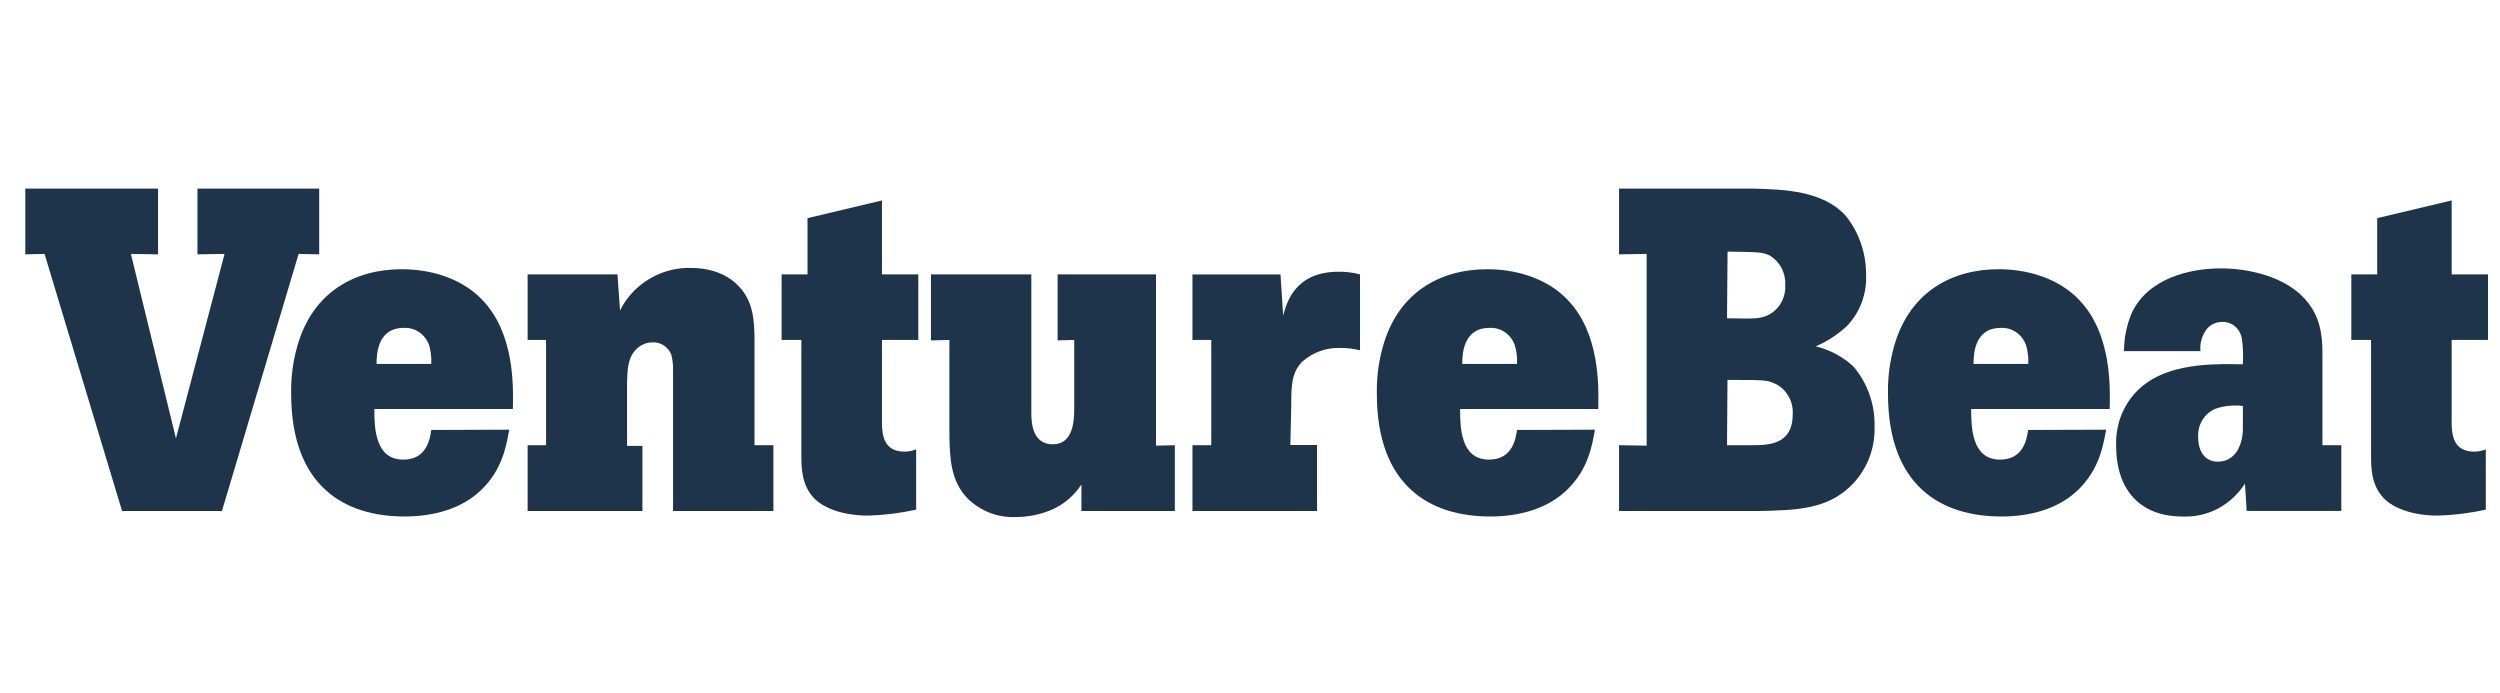 <svg width="119" height="33" viewBox="0 0 119 33" fill="none" xmlns="http://www.w3.org/2000/svg">
<path d="M83.488 8.977C84.969 9.019 86.763 9.086 87.846 10.258C88.485 11.048 88.833 12.05 88.826 13.084C88.845 13.535 88.773 13.986 88.614 14.406C88.456 14.826 88.215 15.208 87.907 15.525C87.469 15.93 86.97 16.255 86.429 16.486C87.093 16.645 87.709 16.973 88.22 17.442C88.896 18.234 89.257 19.265 89.23 20.325C89.242 20.822 89.158 21.317 88.982 21.779C88.807 22.242 88.543 22.663 88.208 23.017C87.038 24.259 85.498 24.28 83.818 24.323H77.067V21.192L78.381 21.213V12.086L77.067 12.107V8.977H83.488ZM82.206 15.15C83.394 15.171 83.561 15.171 83.853 15.107C84.184 15.034 84.479 14.84 84.685 14.56C84.891 14.28 84.995 13.933 84.977 13.581C84.994 13.3 84.935 13.019 84.807 12.77C84.68 12.521 84.488 12.314 84.254 12.171C83.921 11.998 83.713 11.998 82.232 11.976L82.206 15.15ZM82.206 21.192H83.376C84.187 21.192 85.334 21.171 85.334 19.715C85.352 19.402 85.275 19.091 85.114 18.827C84.953 18.562 84.717 18.356 84.439 18.238C84.085 18.085 83.918 18.085 82.229 18.085L82.206 21.192Z" fill="#1D344B"/>
<path d="M100.252 20.453C100.105 21.259 99.915 22.324 98.958 23.279C98.001 24.234 96.617 24.585 95.267 24.585C92.391 24.585 89.868 23.13 89.868 18.738C89.854 17.974 89.953 17.211 90.16 16.477C90.892 13.89 92.915 12.815 95.136 12.815C96.804 12.815 98.159 13.426 98.941 14.25C100.527 15.858 100.445 18.467 100.421 19.468H93.828C93.828 20.337 93.851 21.878 95.203 21.878C96.33 21.878 96.476 20.881 96.541 20.466L100.252 20.453ZM96.546 17.323C96.562 17.021 96.526 16.72 96.441 16.431C96.351 16.177 96.184 15.96 95.967 15.812C95.749 15.664 95.492 15.592 95.232 15.608C93.98 15.608 93.939 16.868 93.939 17.323H96.546Z" fill="#1D344B"/>
<path d="M111.446 21.192V24.322H106.942L106.86 23.019C106.535 23.526 106.089 23.937 105.567 24.212C105.044 24.486 104.462 24.614 103.878 24.585C101.937 24.585 100.729 23.389 100.729 21.213C100.706 20.625 100.828 20.04 101.084 19.515C101.341 18.99 101.722 18.543 102.192 18.216C103.568 17.237 105.704 17.322 106.758 17.343C106.785 16.945 106.771 16.545 106.717 16.15C106.686 15.916 106.573 15.701 106.4 15.548C106.226 15.395 106.004 15.315 105.777 15.323C105.645 15.322 105.515 15.348 105.393 15.4C105.271 15.453 105.161 15.53 105.069 15.629C104.947 15.778 104.856 15.95 104.799 16.137C104.743 16.324 104.723 16.52 104.741 16.715H101.103C101.103 16.084 101.231 15.46 101.478 14.884C102.251 13.255 104.211 12.775 105.713 12.775C107.129 12.775 108.756 13.209 109.652 14.167C110.466 15.012 110.548 15.998 110.548 16.819V21.192H111.446ZM106.763 19.324C106.371 19.275 105.974 19.305 105.593 19.413C105.304 19.493 105.05 19.675 104.875 19.928C104.7 20.181 104.615 20.489 104.633 20.801C104.633 21.561 105.01 21.976 105.572 21.976C105.76 21.978 105.946 21.93 106.11 21.834C106.274 21.739 106.412 21.601 106.509 21.433C106.678 21.121 106.765 20.768 106.76 20.41L106.763 19.324Z" fill="#1D344B"/>
<path d="M116.699 9.541V13.062H118.429V16.181H116.699V20.237C116.72 20.649 116.761 21.497 117.762 21.497C117.954 21.498 118.145 21.462 118.324 21.39V24.259C117.576 24.424 116.816 24.519 116.053 24.542C114.844 24.542 113.925 24.191 113.466 23.715C112.88 23.105 112.863 22.302 112.863 21.671V16.181H111.923V13.062H113.155V10.383L116.699 9.541Z" fill="#1D344B"/>
<path d="M1.205 8.977H7.523V12.107L6.23 12.086L8.375 20.868L10.69 12.086L9.399 12.107V8.977H15.194V12.107L14.214 12.086L10.564 24.323H5.811L2.121 12.086L1.205 12.107V8.977Z" fill="#1D344B"/>
<path d="M24.24 20.453C24.094 21.259 23.907 22.324 22.95 23.279C21.993 24.234 20.608 24.585 19.259 24.585C16.382 24.585 13.859 23.13 13.859 18.738C13.844 17.974 13.943 17.211 14.152 16.477C14.881 13.89 16.903 12.815 19.127 12.815C20.796 12.815 22.151 13.426 22.932 14.25C24.518 15.858 24.433 18.467 24.413 19.468H17.819C17.819 20.337 17.84 21.878 19.195 21.878C20.322 21.878 20.468 20.881 20.529 20.466L24.24 20.453ZM20.529 17.323C20.544 17.022 20.51 16.72 20.427 16.431C20.336 16.177 20.17 15.959 19.951 15.811C19.733 15.663 19.475 15.591 19.215 15.608C17.965 15.608 17.924 16.868 17.924 17.323H20.529Z" fill="#1D344B"/>
<path d="M35.915 21.192H36.813V24.323H32.037V17.707C32.05 17.43 32.022 17.152 31.955 16.883C31.882 16.7 31.756 16.546 31.595 16.441C31.434 16.336 31.246 16.286 31.056 16.297C30.909 16.297 30.763 16.328 30.628 16.388C30.492 16.448 30.369 16.535 30.266 16.645C29.892 17.036 29.868 17.533 29.848 18.171V21.222H30.579V24.323H25.115V21.192H25.993V16.181H25.115V13.062H29.391L29.514 14.78C29.679 14.44 29.897 14.13 30.161 13.865C30.522 13.499 30.95 13.213 31.419 13.022C31.888 12.831 32.388 12.74 32.892 12.754C34.018 12.754 34.77 13.191 35.166 13.627C35.874 14.366 35.894 15.278 35.915 16.068V21.192Z" fill="#1D344B"/>
<path d="M41.982 9.541V13.062H43.711V16.181H41.982V20.237C42.002 20.649 42.043 21.497 43.044 21.497C43.237 21.499 43.429 21.462 43.609 21.39V24.259C42.861 24.424 42.1 24.519 41.335 24.542C40.126 24.542 39.21 24.191 38.751 23.715C38.165 23.105 38.145 22.302 38.145 21.671V16.181H37.205V13.062H38.438V10.383L41.982 9.541Z" fill="#1D344B"/>
<path d="M49.091 13.062V19.651C49.091 20.105 49.132 21.149 50.112 21.149C51.093 21.149 51.133 20.02 51.133 19.434V16.181L50.343 16.203V13.062H55.026V21.213L55.922 21.192V24.323H51.476V23.062C51.116 23.613 50.606 24.038 50.013 24.283C49.488 24.499 48.929 24.61 48.365 24.61C47.946 24.631 47.528 24.565 47.133 24.416C46.74 24.266 46.378 24.037 46.07 23.74C45.257 22.916 45.216 21.826 45.192 20.786V16.181L44.314 16.203V13.062H49.091Z" fill="#1D344B"/>
<path d="M61.078 15.019C61.245 14.409 61.64 12.935 63.712 12.935C64.058 12.929 64.402 12.972 64.737 13.063V16.673C64.436 16.599 64.127 16.562 63.818 16.563C63.149 16.533 62.494 16.766 61.983 17.216C61.482 17.738 61.462 18.324 61.462 19.352L61.421 21.183H62.691V24.323H56.761V21.193H57.657V16.182H56.761V13.063H60.952L61.078 15.019Z" fill="#1D344B"/>
<path d="M75.919 20.453C75.776 21.259 75.589 22.324 74.629 23.279C73.669 24.234 72.287 24.585 70.938 24.585C68.061 24.585 65.538 23.13 65.538 18.738C65.523 17.974 65.622 17.211 65.831 16.477C66.56 13.89 68.582 12.815 70.792 12.815C72.46 12.815 73.815 13.426 74.596 14.25C76.18 15.858 76.098 18.467 76.077 19.468H69.501C69.501 20.337 69.522 21.878 70.874 21.878C72.001 21.878 72.147 20.881 72.211 20.466L75.919 20.453ZM72.211 17.323C72.227 17.021 72.191 16.72 72.106 16.431C72.016 16.177 71.85 15.959 71.632 15.811C71.415 15.662 71.157 15.591 70.897 15.608C69.644 15.608 69.603 16.868 69.603 17.323H72.211Z" fill="#1D344B"/>
</svg>
